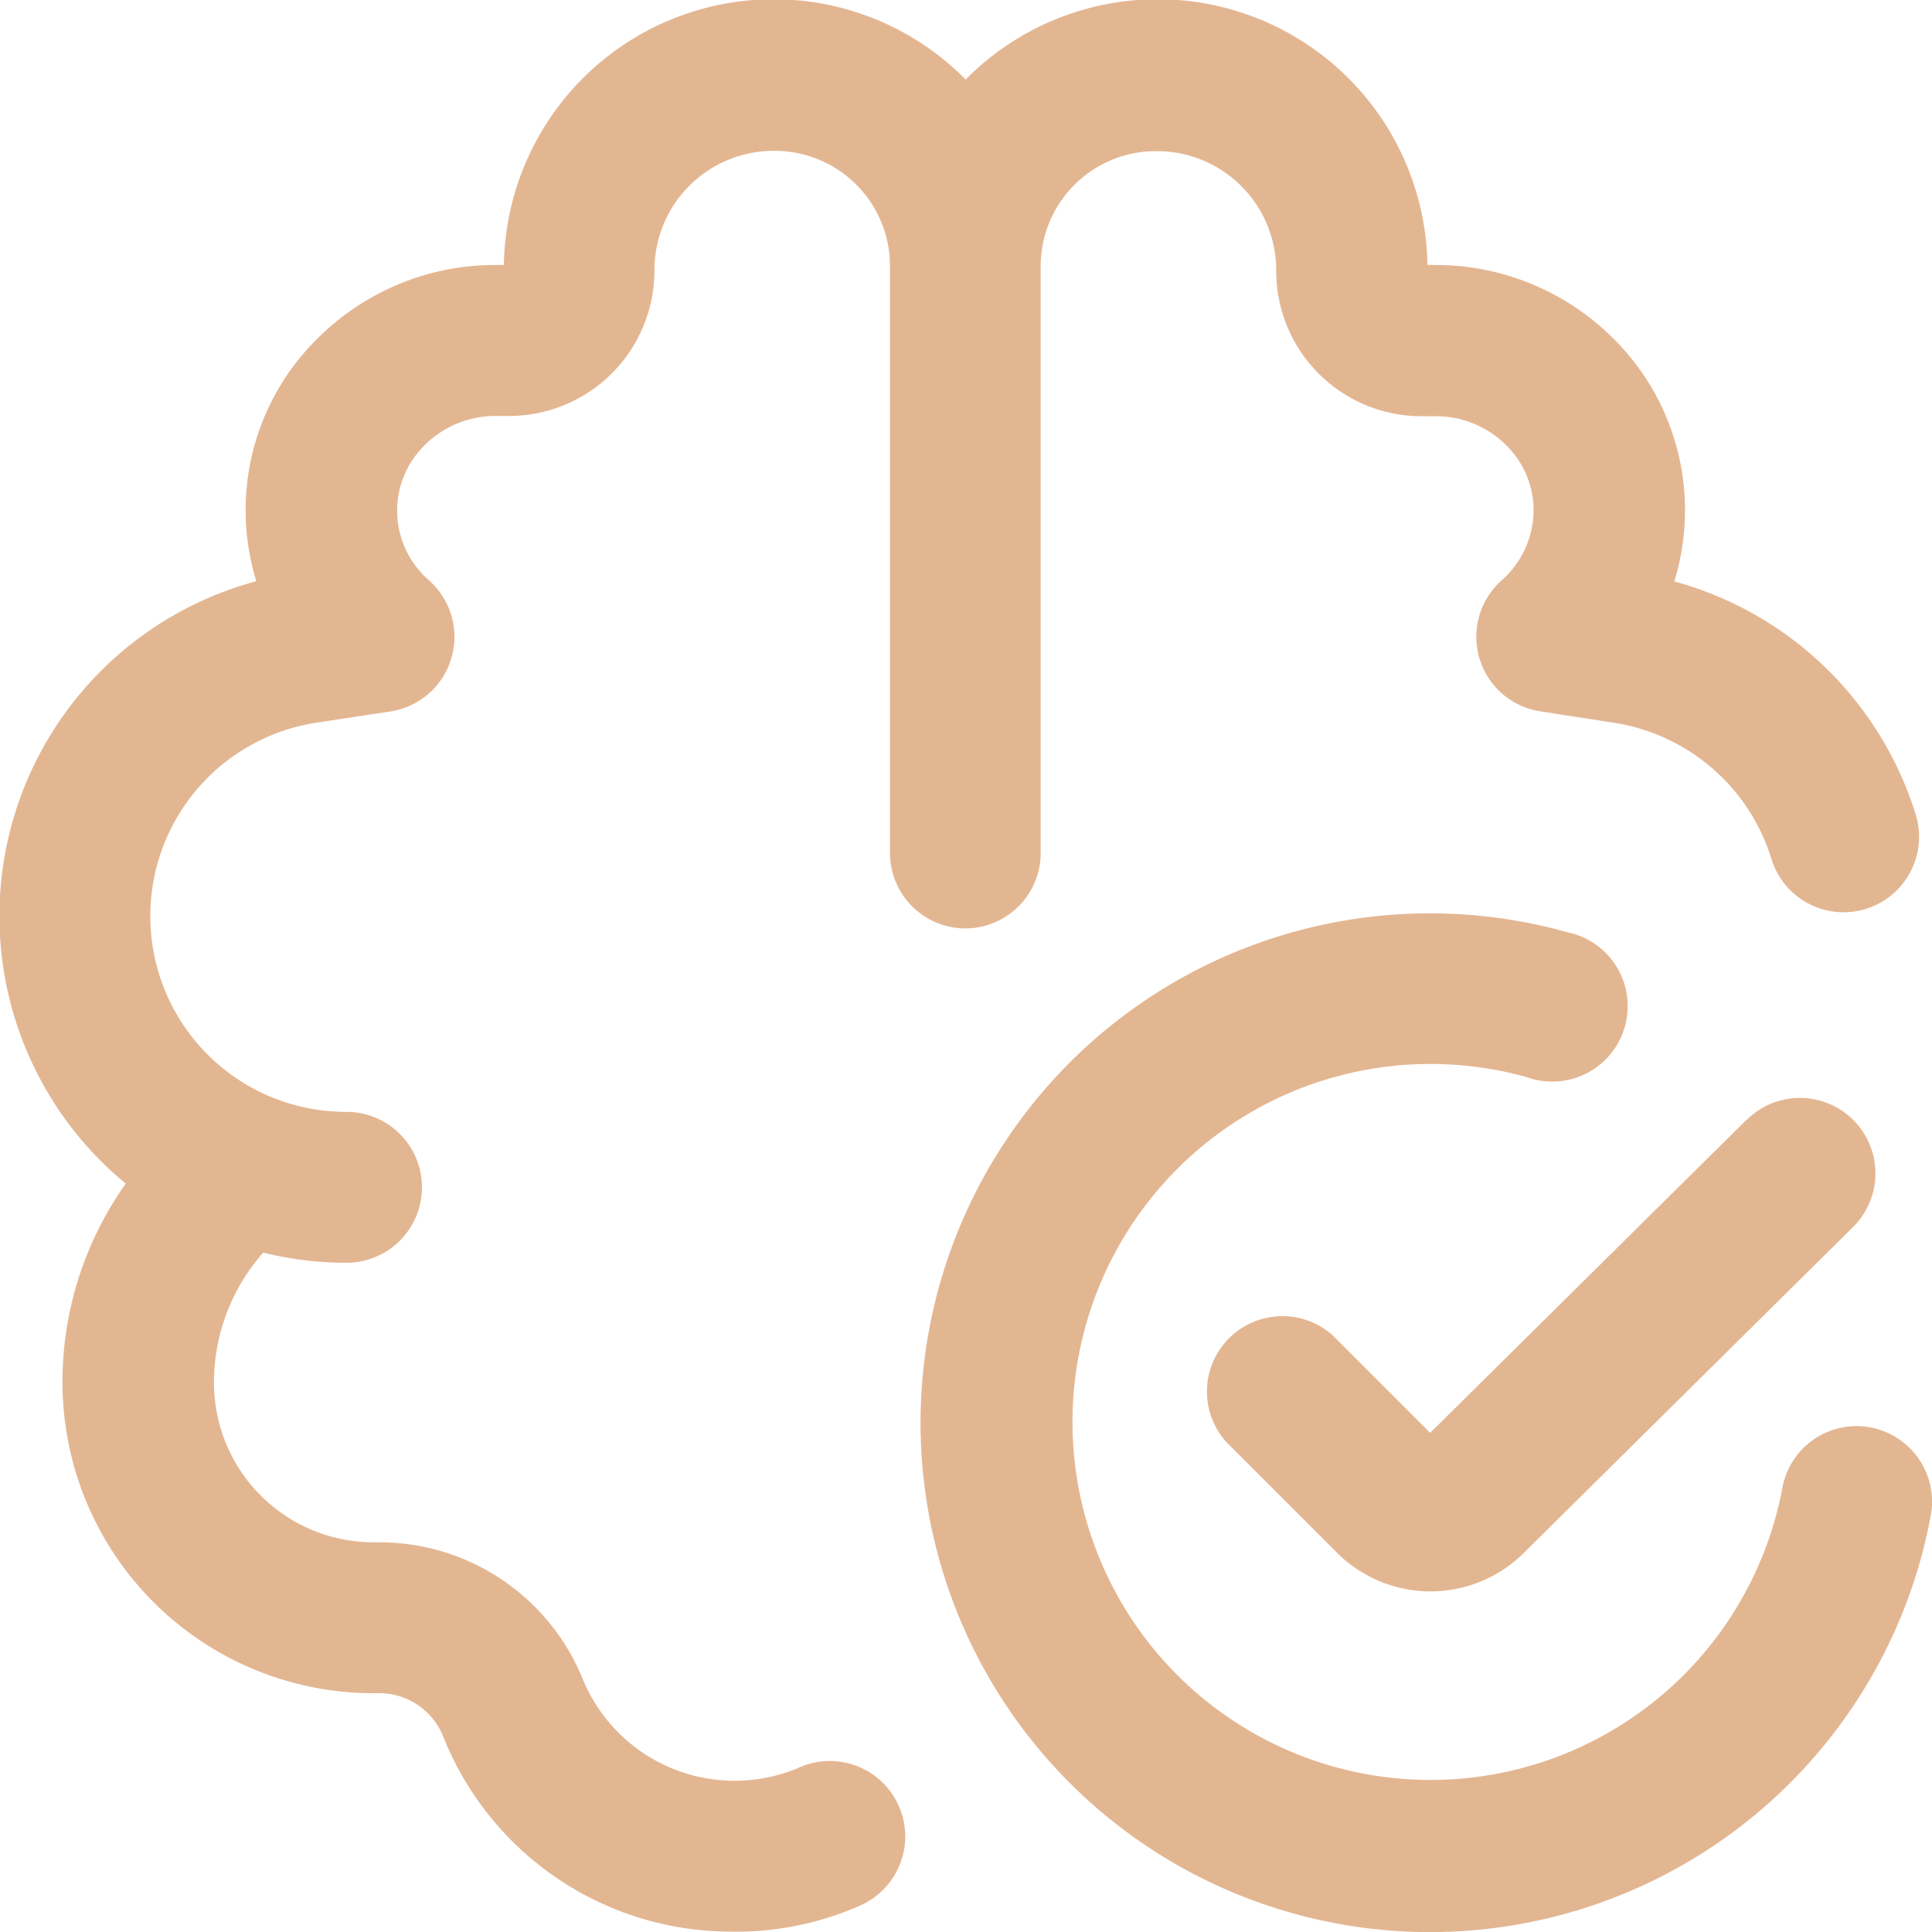 <svg xmlns="http://www.w3.org/2000/svg" width="20" height="20.004" viewBox="0 0 20 20.004">
  <path id="Path_562203" data-name="Path 562203" d="M255.654,254.323l0-6.074a1.192,1.192,0,0,0-1.219-1.19,1.233,1.233,0,0,0-1.219,1.244v0a1.506,1.506,0,0,1-1.5,1.5h-.153a1.036,1.036,0,0,0-.731.308.946.946,0,0,0-.28.677.958.958,0,0,0,.329.716.781.781,0,0,1-.4,1.358l-.769.117a2.026,2.026,0,0,0,.316,4.028.781.781,0,1,1,0,1.562,3.552,3.552,0,0,1-.862-.105,2.03,2.03,0,0,0-.51,1.347,1.653,1.653,0,0,0,1.651,1.652h.07a2.271,2.271,0,0,1,2.1,1.424,1.7,1.7,0,0,0,2.222.914.781.781,0,1,1,.655,1.418,3.161,3.161,0,0,1-1.35.274,3.206,3.206,0,0,1-2.974-2.017.712.712,0,0,0-.659-.451h-.069a3.218,3.218,0,0,1-3.214-3.214,3.538,3.538,0,0,1,.655-2.061,3.588,3.588,0,0,1,1.351-6.236,2.539,2.539,0,0,1-.11-.706,2.491,2.491,0,0,1,.731-1.794,2.6,2.6,0,0,1,1.842-.774h.1a2.793,2.793,0,0,1,4.741-1.959c.014.013.027.027.04.041l.039-.041a2.793,2.793,0,0,1,4.741,1.959h.1a2.6,2.6,0,0,1,1.828.765,2.5,2.5,0,0,1,.627,2.511,3.609,3.609,0,0,1,2.5,2.415.781.781,0,1,1-1.494.457,2.034,2.034,0,0,0-1.624-1.408l-.768-.119a.781.781,0,0,1-.4-1.357.976.976,0,0,0,.33-.724.947.947,0,0,0-.284-.674,1.023,1.023,0,0,0-.72-.3h-.161a1.505,1.505,0,0,1-1.5-1.5v0a1.233,1.233,0,0,0-1.219-1.244,1.192,1.192,0,0,0-1.219,1.19l0,6.075a.781.781,0,0,1-.781.781h0A.782.782,0,0,1,255.654,254.323Zm10.148,5.95a.781.781,0,0,0-.91.627,3.706,3.706,0,1,1-2.648-4.253.781.781,0,1,0,.42-1.5,5.273,5.273,0,1,0,3.764,6.04A.782.782,0,0,0,265.8,260.273Zm-1.281-3.184-3.275,3.241-1.013-1.013a.781.781,0,0,0-1.1,1.105l1.15,1.15a1.37,1.37,0,0,0,1.928.005l3.413-3.378a.781.781,0,1,0-1.1-1.11Z" transform="translate(-246.441 -245.497)" fill="#e3b692"/>
</svg>
